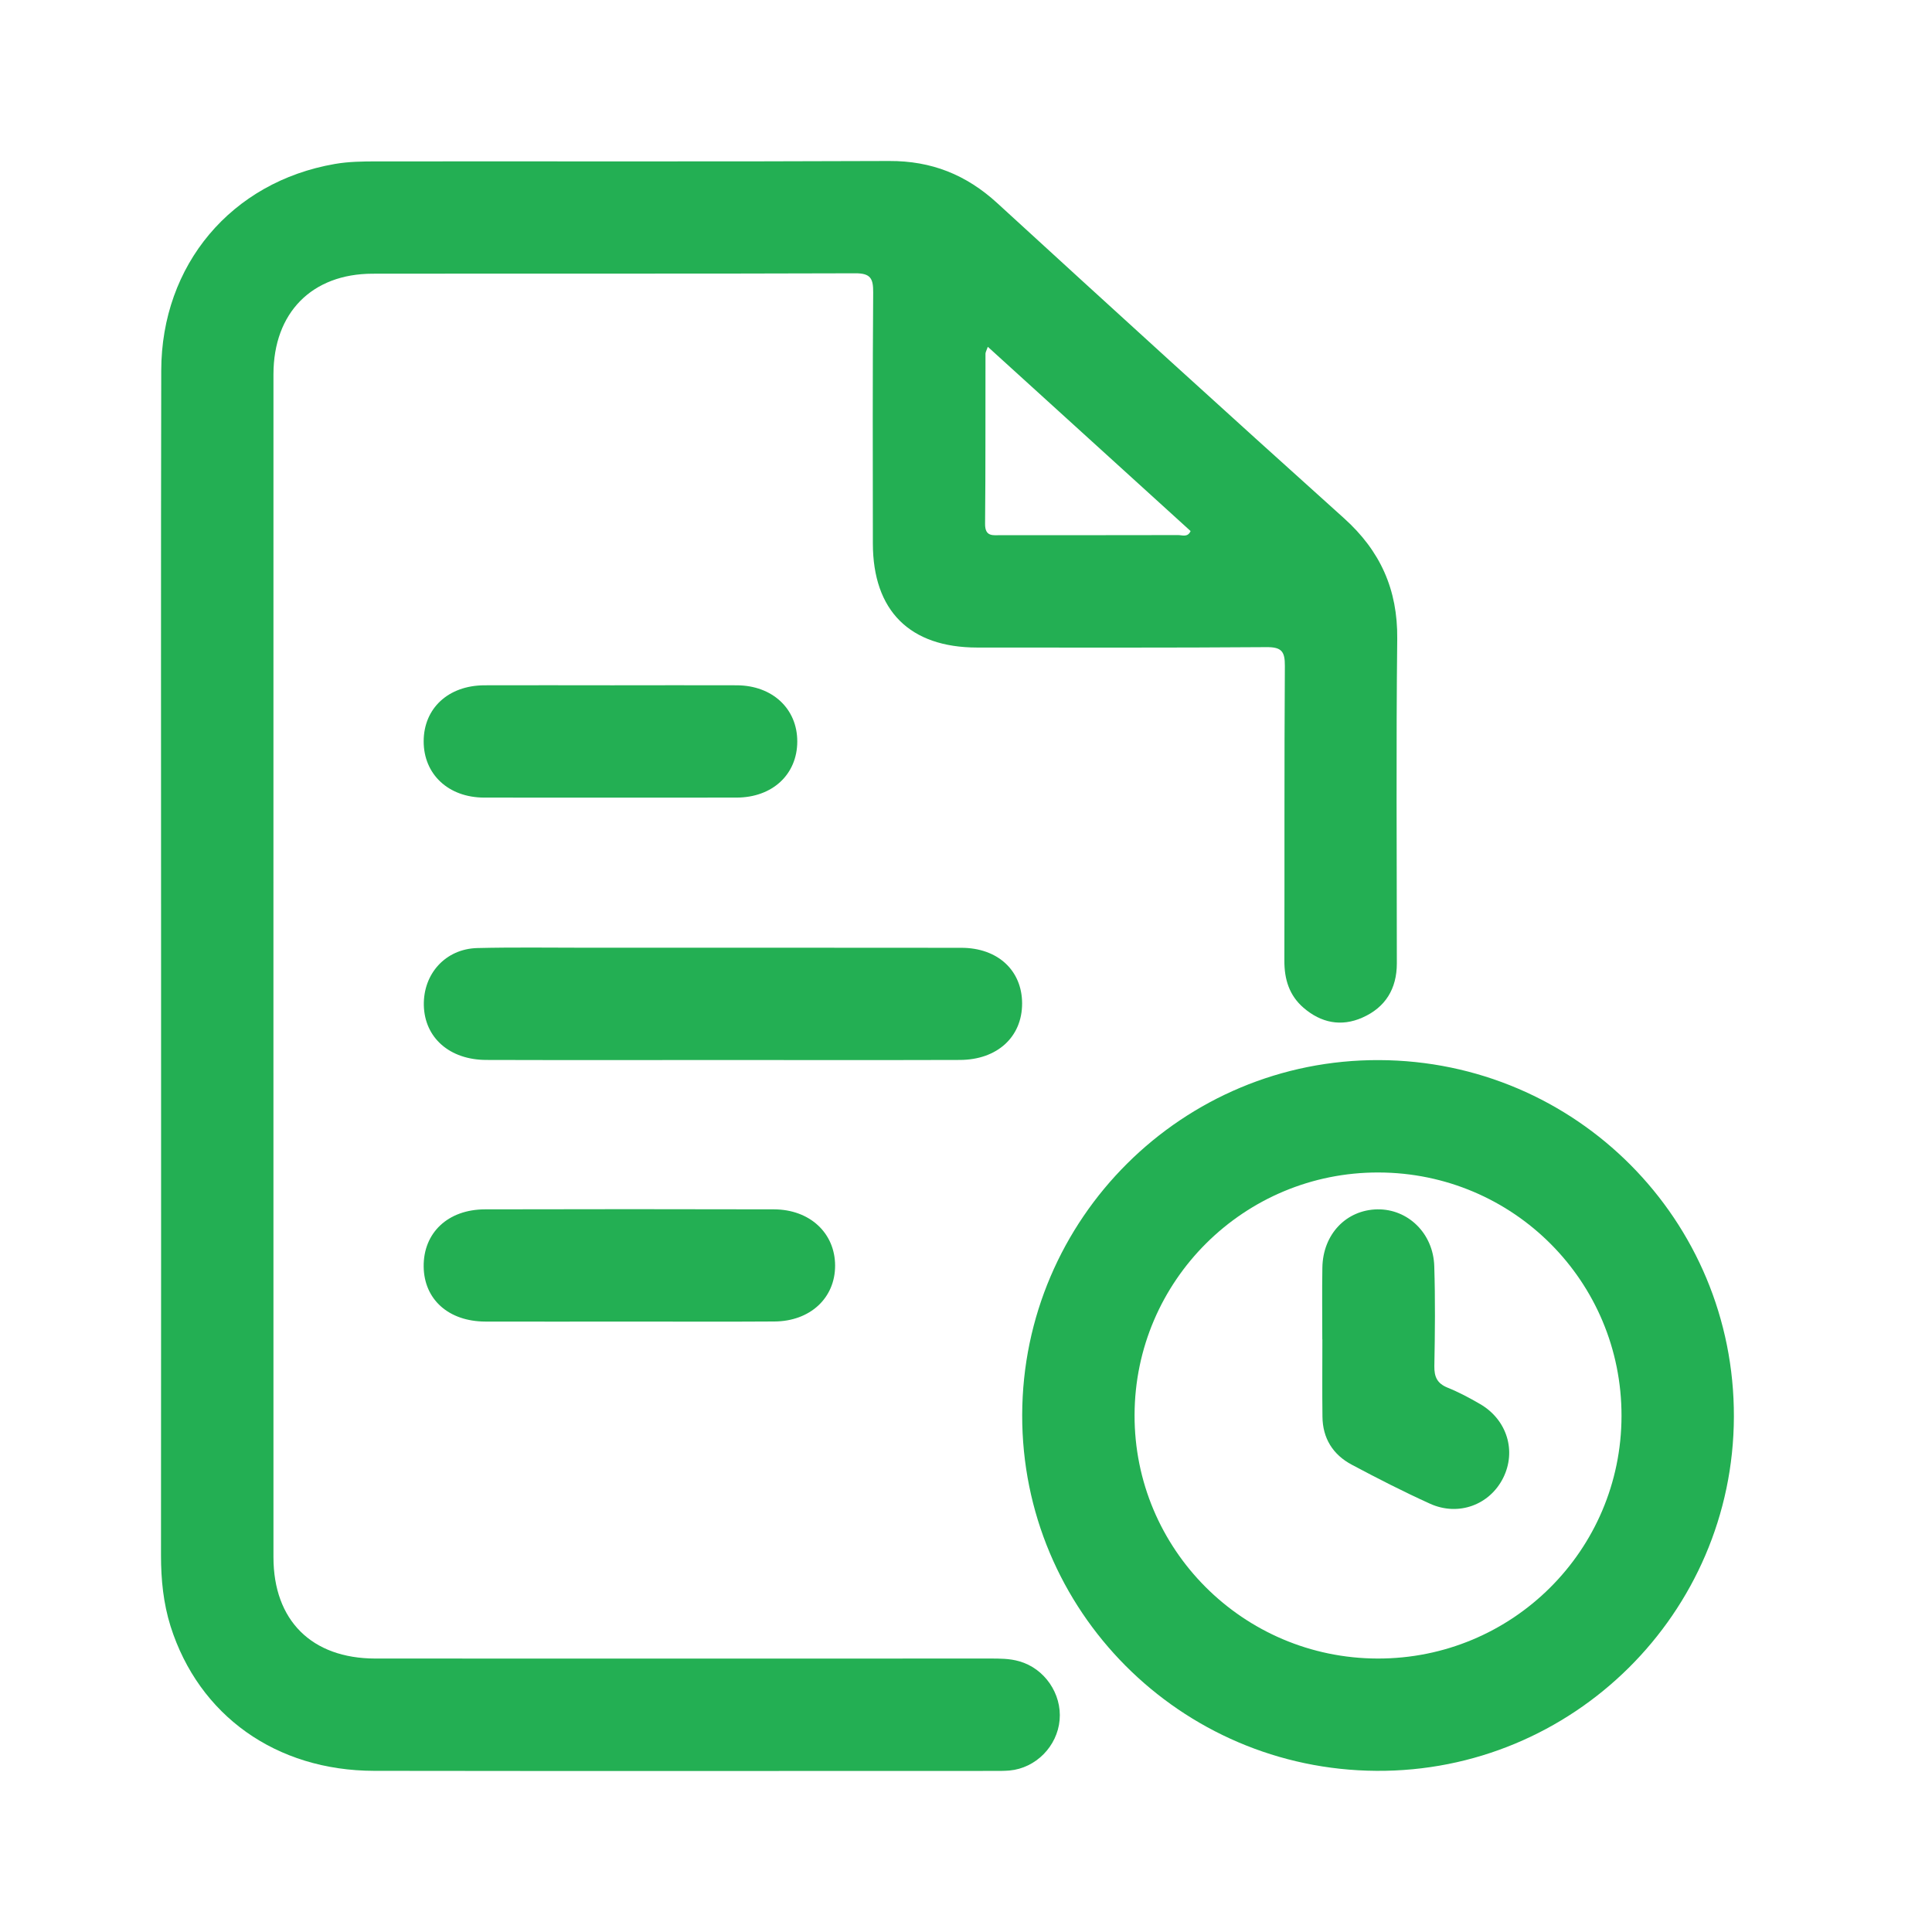 <svg width="24" height="24" viewBox="0 0 24 24" fill="none" xmlns="http://www.w3.org/2000/svg">
<path d="M2.001 11.996C2.001 9.532 1.998 7.068 2.003 4.604C2.005 3.29 2.874 2.259 4.159 2.037C4.33 2.007 4.506 2.005 4.68 2.005C6.802 2.003 8.925 2.009 11.047 2C11.572 1.998 12.002 2.17 12.387 2.522C13.818 3.833 15.252 5.14 16.695 6.437C17.147 6.843 17.363 7.324 17.357 7.934C17.342 9.278 17.352 10.623 17.352 11.968C17.352 12.283 17.21 12.515 16.924 12.641C16.66 12.758 16.41 12.706 16.193 12.519C16.016 12.366 15.954 12.166 15.955 11.934C15.958 10.713 15.953 9.492 15.961 8.271C15.962 8.095 15.922 8.038 15.736 8.039C14.536 8.048 13.337 8.044 12.138 8.044C11.301 8.043 10.844 7.587 10.843 6.751C10.842 5.712 10.839 4.672 10.847 3.633C10.848 3.462 10.817 3.394 10.625 3.395C8.626 3.402 6.628 3.397 4.629 3.4C3.873 3.401 3.398 3.886 3.397 4.648C3.396 9.546 3.397 14.445 3.397 19.344C3.397 20.129 3.871 20.602 4.662 20.603C7.206 20.604 9.75 20.604 12.293 20.603C12.417 20.603 12.541 20.602 12.661 20.637C12.975 20.725 13.192 21.04 13.163 21.366C13.134 21.694 12.867 21.964 12.541 21.994C12.483 21.999 12.425 21.999 12.367 21.999C9.794 21.999 7.221 22.002 4.648 21.998C3.429 21.996 2.471 21.311 2.119 20.203C2.029 19.916 2 19.622 2 19.322C2.002 16.88 2.001 14.438 2.001 11.996ZM12.271 4.308C12.254 4.357 12.242 4.375 12.242 4.394C12.24 5.098 12.244 5.802 12.237 6.506C12.235 6.672 12.337 6.648 12.437 6.648C13.17 6.648 13.903 6.649 14.636 6.647C14.686 6.647 14.754 6.679 14.79 6.597C13.955 5.838 13.12 5.08 12.271 4.308Z" fill="#23AF53"/>
<path d="M17.132 13.169C19.579 13.178 21.546 15.157 21.539 17.6C21.532 20.04 19.537 22.015 17.097 21.998C14.659 21.982 12.693 20.005 12.698 17.577C12.704 15.136 14.692 13.159 17.132 13.169ZM17.113 20.603C18.785 20.607 20.141 19.259 20.143 17.59C20.146 15.919 18.799 14.569 17.126 14.565C15.456 14.56 14.098 15.909 14.094 17.577C14.089 19.244 15.442 20.599 17.113 20.603Z" fill="#23AF53"/>
<path d="M8.982 13.168C8.002 13.168 7.022 13.17 6.041 13.167C5.585 13.166 5.275 12.891 5.265 12.49C5.256 12.097 5.534 11.787 5.93 11.777C6.387 11.766 6.845 11.773 7.302 11.773C8.849 11.773 10.395 11.772 11.942 11.774C12.395 11.774 12.697 12.056 12.697 12.466C12.697 12.881 12.388 13.166 11.923 13.167C10.943 13.17 9.963 13.168 8.982 13.168Z" fill="#23AF53"/>
<path d="M7.813 16.417C7.218 16.417 6.623 16.419 6.028 16.417C5.572 16.415 5.268 16.142 5.263 15.735C5.258 15.315 5.563 15.024 6.025 15.023C7.222 15.02 8.419 15.02 9.616 15.023C10.062 15.025 10.373 15.319 10.374 15.721C10.375 16.124 10.064 16.414 9.619 16.416C9.017 16.42 8.415 16.417 7.813 16.417Z" fill="#23AF53"/>
<path d="M7.607 8.513C8.123 8.513 8.638 8.511 9.153 8.513C9.596 8.515 9.905 8.805 9.904 9.212C9.903 9.62 9.596 9.907 9.15 9.908C8.104 9.909 7.059 9.909 6.014 9.908C5.569 9.907 5.262 9.617 5.263 9.208C5.264 8.798 5.569 8.515 6.017 8.513C6.547 8.511 7.077 8.513 7.607 8.513Z" fill="#23AF53"/>
<path d="M16.426 16.639C16.426 16.341 16.422 16.044 16.427 15.746C16.434 15.332 16.723 15.03 17.11 15.023C17.49 15.017 17.805 15.321 17.817 15.729C17.83 16.142 17.826 16.556 17.818 16.97C17.816 17.103 17.852 17.184 17.98 17.237C18.12 17.293 18.256 17.366 18.387 17.442C18.722 17.637 18.84 18.027 18.672 18.361C18.504 18.695 18.117 18.839 17.765 18.68C17.436 18.531 17.113 18.366 16.794 18.196C16.558 18.071 16.43 17.867 16.428 17.596C16.424 17.277 16.427 16.958 16.427 16.639C16.427 16.639 16.426 16.639 16.426 16.639Z" fill="#23AF53"/>
</svg>
